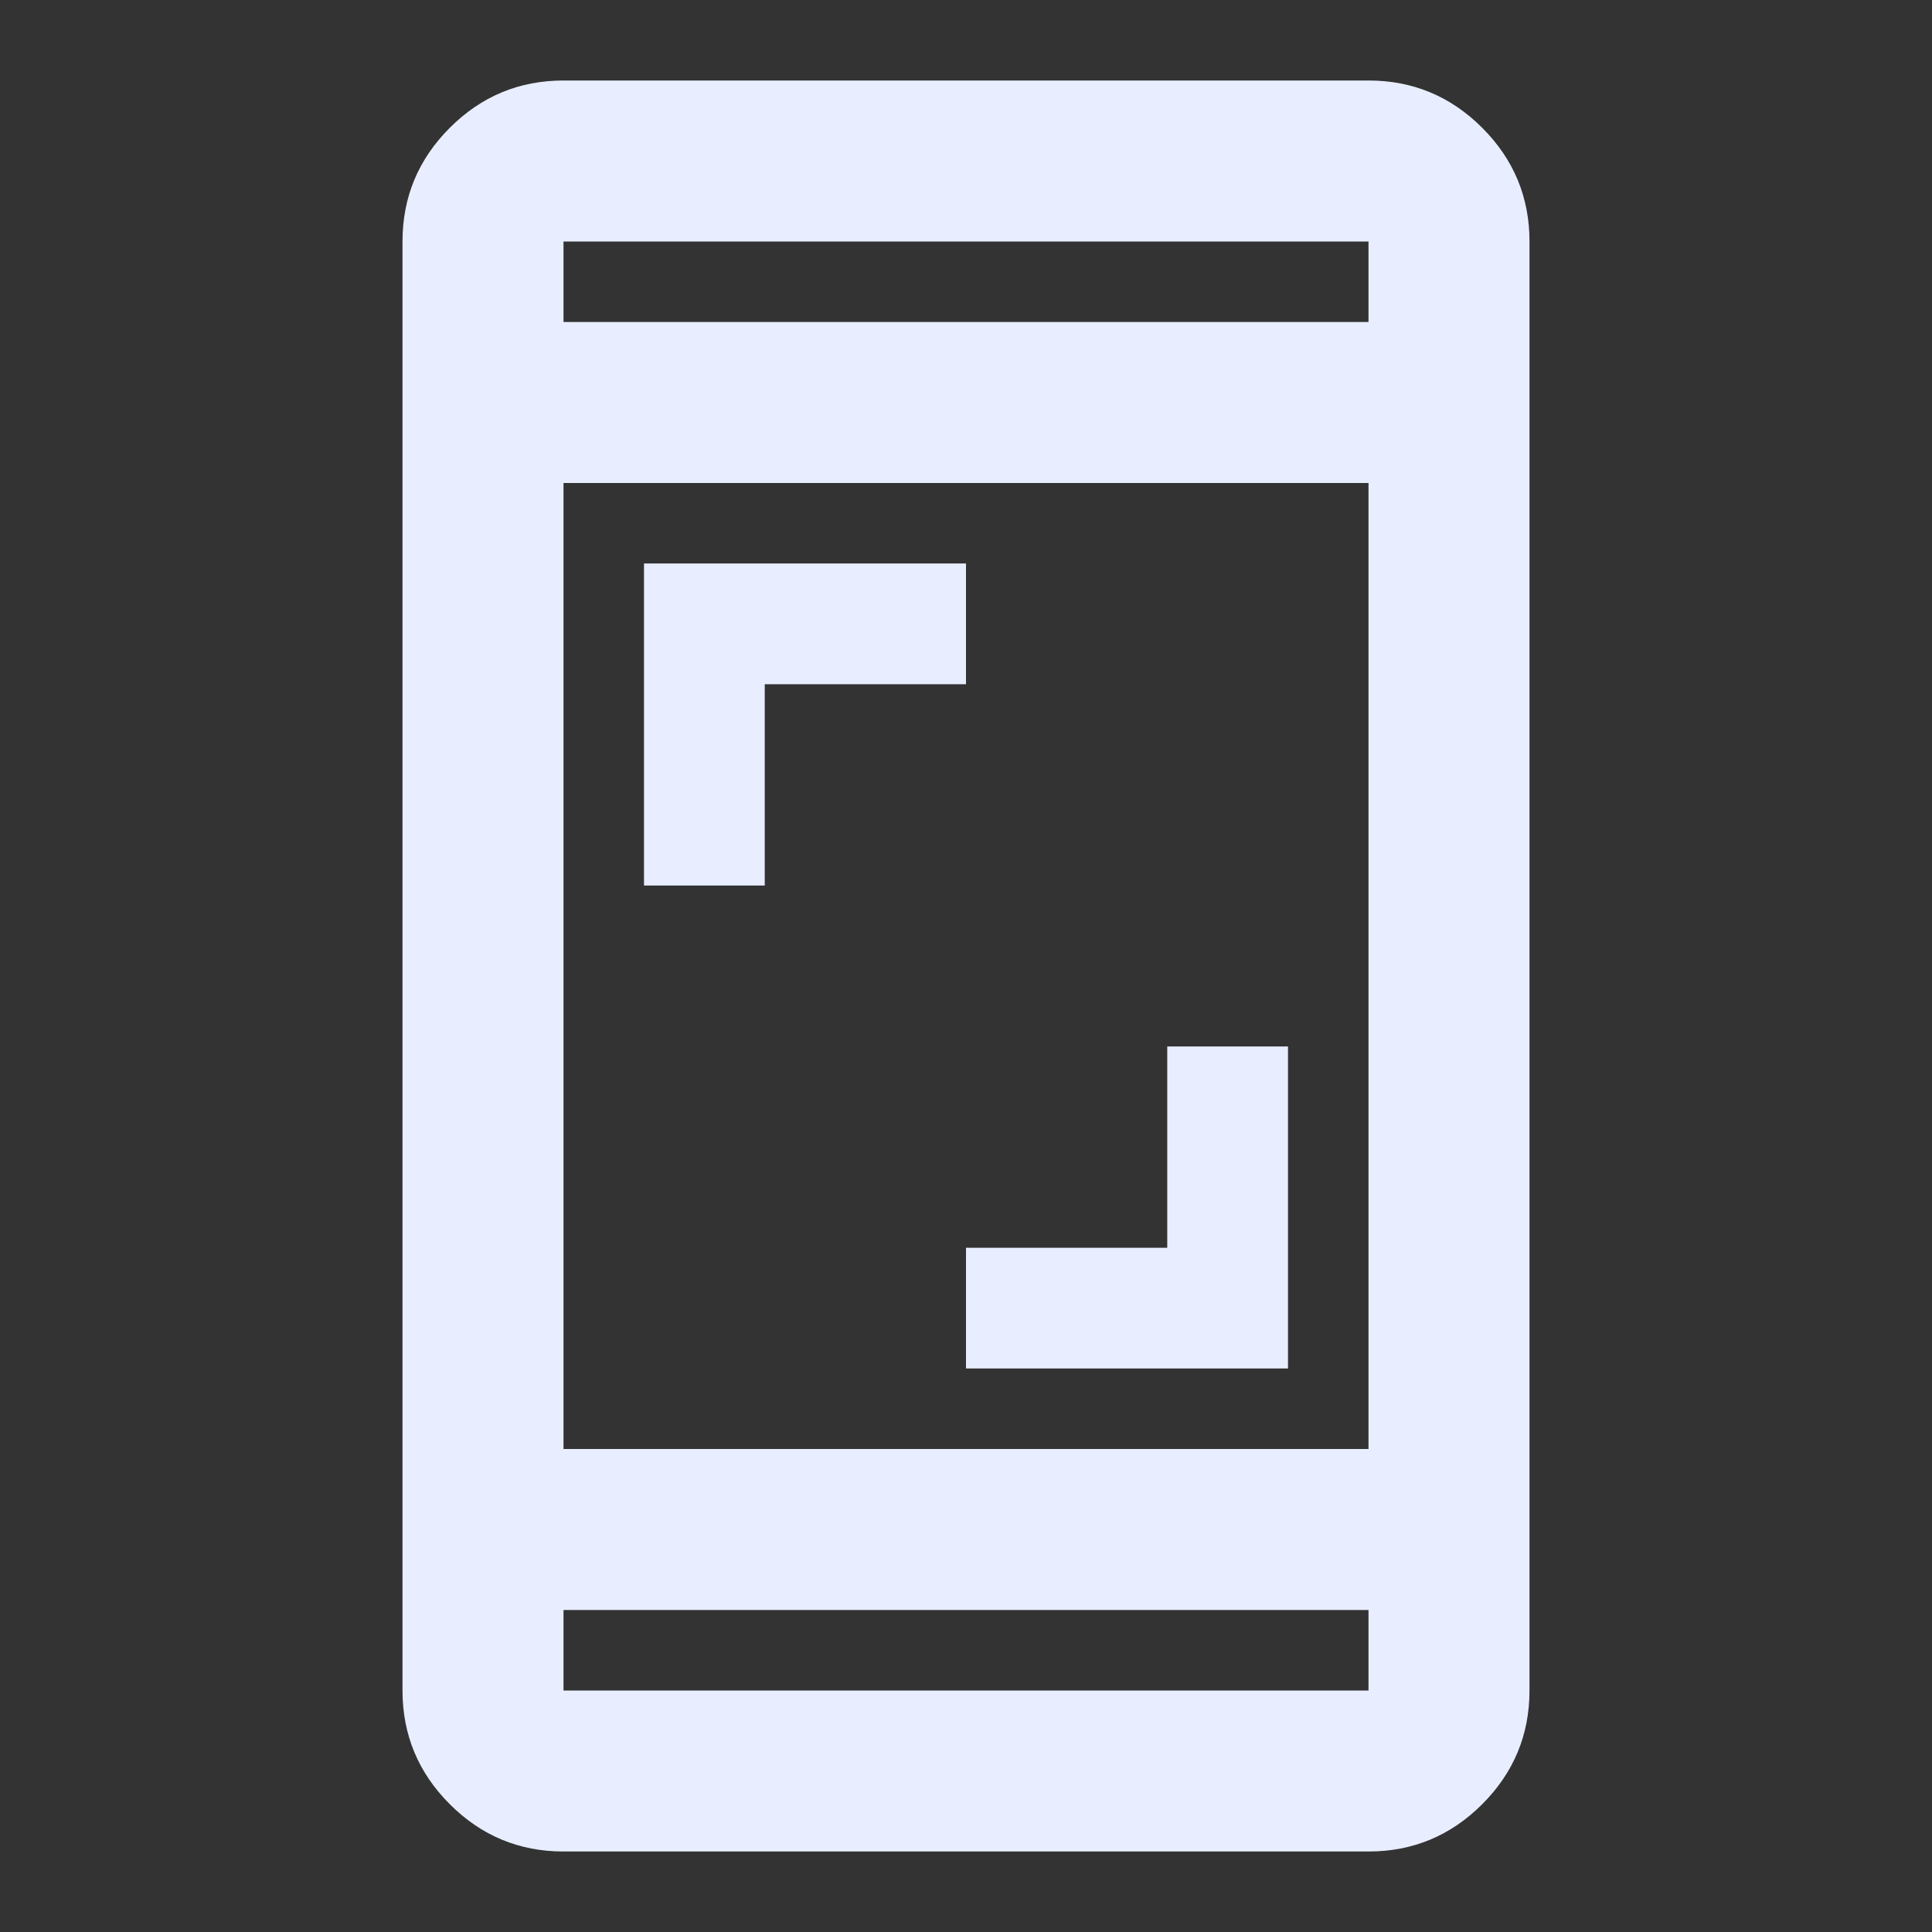 <svg xmlns="http://www.w3.org/2000/svg" height="24px" viewBox="0 -960 960 960" width="24px" fill="#E8EEFF"><rect x="0" y="-960" width="960" height="960" fill="#333333" stroke="none"/><path d="M480-280v-60h100v-100h60v160H480ZM320-520v-160h160v60H380v100h-60ZM280-40q-33 0-56.5-23.5T200-120v-720q0-33 23.5-56.5T280-920h400q33 0 56.5 23.5T760-840v720q0 33-23.5 56.5T680-40H280Zm0-120v40h400v-40H280Zm0-80h400v-480H280v480Zm0-560h400v-40H280v40Zm0 0v-40 40Zm0 640v40-40Z"/></svg>